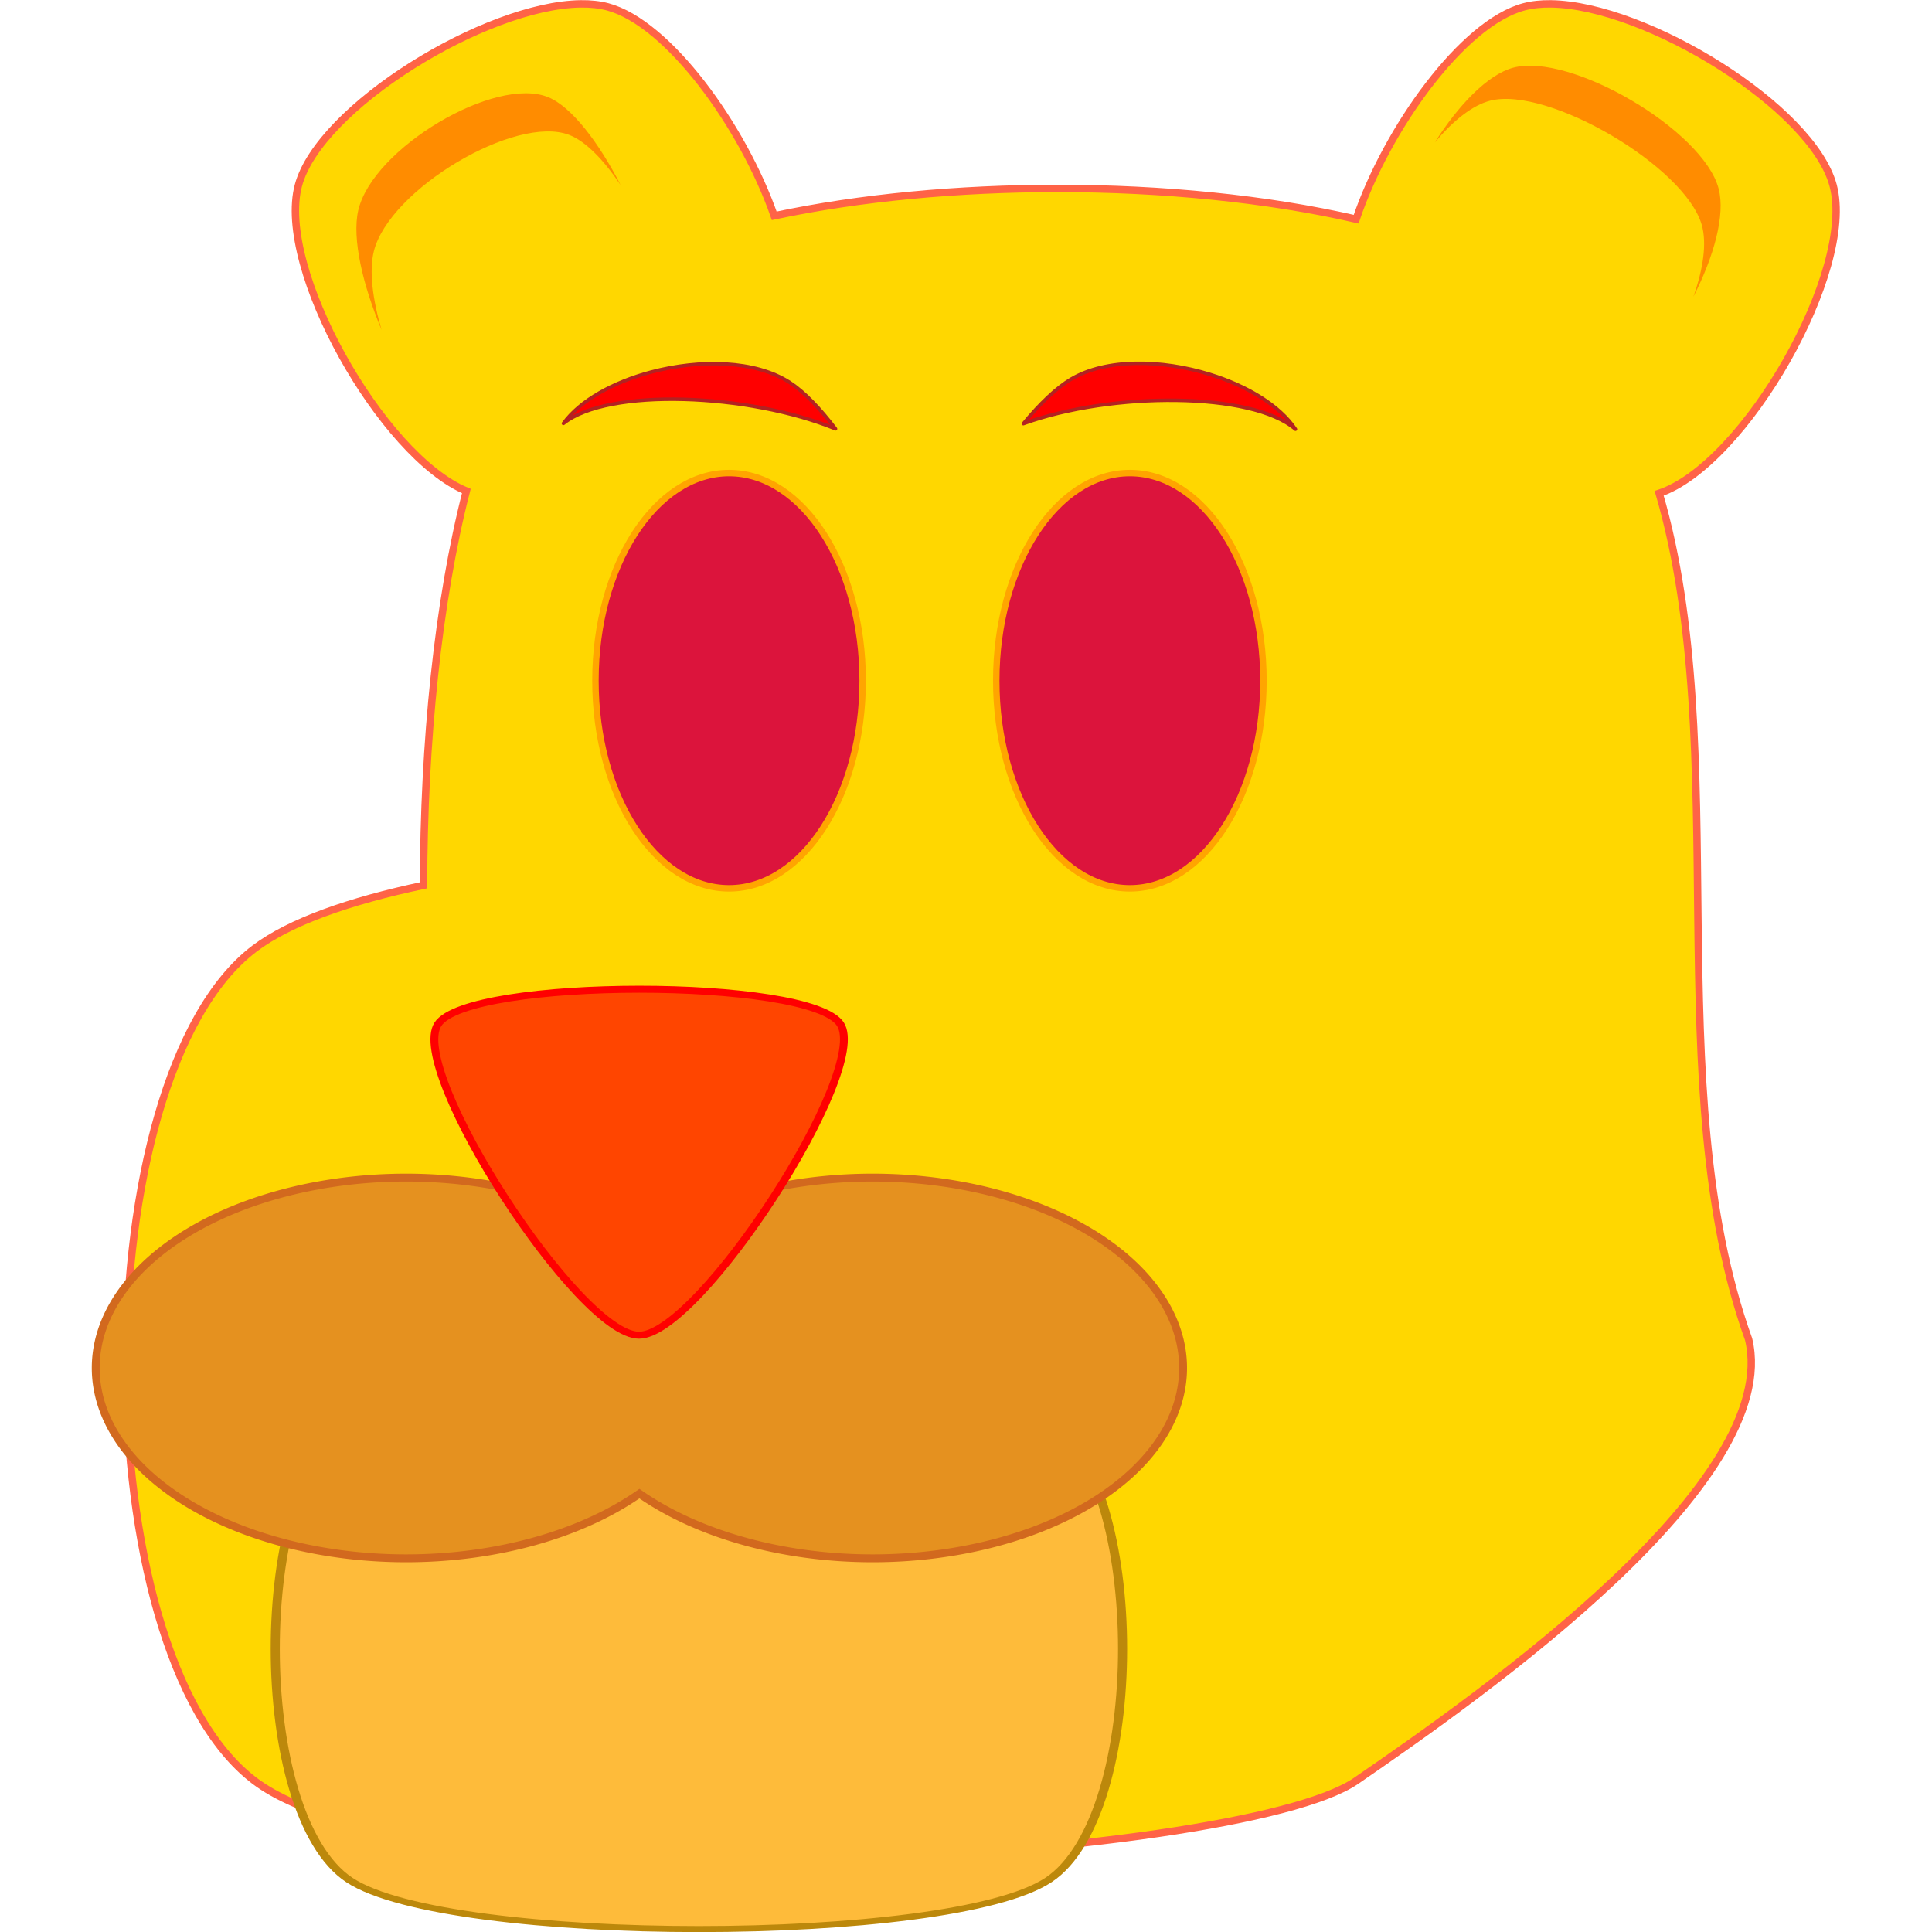 <?xml version="1.0" encoding="UTF-8" standalone="no"?>
<!-- Created with Inkscape (http://www.inkscape.org/) -->

<svg
   xmlns:osb="http://www.openswatchbook.org/uri/2009/osb"
   xmlns:dc="http://purl.org/dc/elements/1.1/"
   xmlns:cc="http://creativecommons.org/ns#"
   xmlns:rdf="http://www.w3.org/1999/02/22-rdf-syntax-ns#"
   xmlns:svg="http://www.w3.org/2000/svg"
   xmlns="http://www.w3.org/2000/svg"
   xmlns:sodipodi="http://sodipodi.sourceforge.net/DTD/sodipodi-0.dtd"
   xmlns:inkscape="http://www.inkscape.org/namespaces/inkscape"
   width="1500"
   height="1500"
   viewBox="0 0 396.875 396.875"
   version="1.1"
   id="svg8"
   inkscape:version="0.92.1 r15371"
   sodipodi:docname="lionbyte.svg"
   inkscape:export-filename="C:\Users\mh817\Desktop\lionbyte.png"
   inkscape:export-xdpi="96"
   inkscape:export-ydpi="96">
  <defs
     id="defs2">
    <inkscape:perspective
       sodipodi:type="inkscape:persp3d"
       inkscape:vp_x="0 : 198.4375 : 1"
       inkscape:vp_y="0 : 1000 : 0"
       inkscape:vp_z="396.87501 : 198.4375 : 1"
       inkscape:persp3d-origin="198.4375 : 132.29167 : 1"
       id="perspective4495" />
    <linearGradient
       id="linearGradient4489"
       osb:paint="solid">
      <stop
         style="stop-color:#aaebeb;stop-opacity:1;"
         offset="0"
         id="stop4487" />
    </linearGradient>
  </defs>
  <sodipodi:namedview
     id="base"
     pagecolor="#ffffff"
     bordercolor="#666666"
     borderopacity="1.0"
     inkscape:pageopacity="0.0"
     inkscape:pageshadow="2"
     inkscape:zoom="0.35355339"
     inkscape:cx="459.22837"
     inkscape:cy="681.25532"
     inkscape:document-units="mm"
     inkscape:current-layer="layer1"
     showgrid="false"
     inkscape:window-width="1449"
     inkscape:window-height="874"
     inkscape:window-x="182"
     inkscape:window-y="81"
     inkscape:window-maximized="0"
     units="px"
     fit-margin-top="0"
     fit-margin-left="0"
     fit-margin-right="0"
     fit-margin-bottom="0">
    <inkscape:grid
       type="xygrid"
       id="grid4493" />
  </sodipodi:namedview>
  <g
     inkscape:label="Layer 1"
     inkscape:groupmode="layer"
     id="layer1"
     transform="translate(-29.482,211.756)">
    <g
       id="g6323"
       transform="matrix(1.148,0,0,1.148,-17.602,4.775)">
      <path
         id="path4630-3"
         d="m 144.922,-187.927 c -17.029,0.226 -46.765,18.503 -50.513,32.488 -3.967,14.807 14.886,48.337 30.052,54.685 -5.075,19.708 -7.628,45.113 -7.66,70.555 -13.276,2.801 -23.955,6.57 -30.229,11.311 -30.662,23.169 -30.662,125.766 0,148.935 30.662,23.169 175.844,14.587 197.1,0 23.466,-16.104 76.294,-53.509 70.238,-79.013 -16.261,-45.21 -2.599,-105.428 -16.004,-151.379 15.332,-5.149 35.189,-39.935 31.127,-55.094 -3.748,-13.986 -33.483,-32.262 -50.512,-32.488 -1.762,-0.023 -3.387,0.147 -4.834,0.534 -10.943,2.932 -24.511,21.774 -30.005,37.991 -15.975,-3.668 -34.696,-5.503 -53.418,-5.503 -17.673,0 -35.345,1.635 -50.708,4.904 -5.622,-16.079 -18.991,-34.496 -29.8,-37.392 -1.447,-0.388 -3.072,-0.558 -4.834,-0.534 z"
         style="opacity:1;fill:#ffd700;fill-opacity:1;stroke:#ff6347;stroke-width:1.323;stroke-miterlimit:4;stroke-dasharray:none;stroke-opacity:1"
         inkscape:connector-curvature="0" />
      <path
         transform="matrix(1.734,0,0,1.147,-90.814,11.15)"
         inkscape:transform-center-y="-6.5956661e-006"
         inkscape:transform-center-x="5.0114811e-006"
         d="m 184.218,119.134 c -10.202,10.202 -61.935,10.202 -72.137,0 -10.202,-10.202 -10.202,-61.935 0,-72.137 10.202,-10.202 61.935,-10.202 72.137,0 10.202,10.202 10.202,61.935 0,72.137 z"
         inkscape:randomized="0"
         inkscape:rounded="0.2"
         inkscape:flatsided="true"
         sodipodi:arg2="1.5707963"
         sodipodi:arg1="0.78539816"
         sodipodi:r2="36.068516"
         sodipodi:r1="51.008583"
         sodipodi:cy="83.065498"
         sodipodi:cx="148.14977"
         sodipodi:sides="4"
         id="path4599"
         style="opacity:1;fill:#febb3a;fill-opacity:1;stroke:#bc880b;stroke-width:0.938;stroke-miterlimit:4;stroke-dasharray:none;stroke-opacity:1"
         sodipodi:type="star" />
      <path
         inkscape:connector-curvature="0"
         id="path4523"
         d="m 113.734,22.103 a 55.592,34.063 0 0 0 -55.592,34.063 55.592,34.063 0 0 0 55.592,34.063 55.592,34.063 0 0 0 41.694,-11.576 55.592,34.063 0 0 0 41.694,11.576 55.592,34.063 0 0 0 55.592,-34.063 55.592,34.063 0 0 0 -55.592,-34.063 55.592,34.063 0 0 0 -41.694,11.597 55.592,34.063 0 0 0 -41.694,-11.597 z"
         style="opacity:1;fill:#e5911f;fill-opacity:1;stroke:#d2691e;stroke-width:1.408;stroke-miterlimit:4;stroke-dasharray:none;stroke-opacity:1" />
      <path
         transform="matrix(0.507,0.784,-0.879,0.453,89.878,-92.255)"
         inkscape:transform-center-y="9.2742884"
         inkscape:transform-center-x="-5.6760948e-006"
         d="m 133.183,-38.668 c 10.646,0 40.808,52.243 35.486,61.463 -5.323,9.219 -65.648,9.219 -70.971,-2e-6 -5.323,-9.219 24.84,-61.463 35.486,-61.463 z"
         inkscape:randomized="0"
         inkscape:rounded="0.15"
         inkscape:flatsided="true"
         sodipodi:arg2="-0.52359878"
         sodipodi:arg1="-1.5707963"
         sodipodi:r2="20.487564"
         sodipodi:r1="40.975128"
         sodipodi:cy="2.3066907"
         sodipodi:cx="133.18271"
         sodipodi:sides="3"
         id="path4521"
         style="opacity:1;fill:#ff4500;fill-opacity:1;stroke:#ff0000;stroke-width:1.38;stroke-miterlimit:4;stroke-dasharray:none;stroke-opacity:1"
         sodipodi:type="star" />
      <ellipse
         ry="37.156"
         rx="23.907"
         cy="-66.812"
         cx="243.189"
         id="path4546"
         style="opacity:1;fill:#dc143c;fill-opacity:1;stroke:#ffa500;stroke-width:1.155;stroke-miterlimit:4;stroke-dasharray:none;stroke-opacity:1" />
      <ellipse
         ry="37.156"
         rx="23.907"
         cy="-66.812"
         cx="171.47"
         id="path4546-4"
         style="opacity:1;fill:#dc143c;fill-opacity:1;stroke:#ffa500;stroke-width:1.155;stroke-miterlimit:4;stroke-dasharray:none;stroke-opacity:1" />
      <path
         inkscape:connector-curvature="0"
         id="path4707"
         d="m 119.524,-166.726 c -7.002,4.169 -13.136,10.218 -14.407,15.769 -1.147,5.01 0.814,13.36 4.179,21.378 -1.606,-5.461 -2.261,-10.57 -1.384,-14.077 2.768,-11.073 25.372,-24.531 34.966,-20.818 2.965,1.147 6.206,4.524 9.188,8.968 -3.865,-7.55 -8.711,-13.956 -12.927,-15.707 -4.743,-1.97 -12.613,0.318 -19.615,4.487 z"
         style="opacity:1;fill:#ff8c00;fill-opacity:1;stroke:none;stroke-width:1.294;stroke-miterlimit:4;stroke-dasharray:none;stroke-opacity:1" />
      <path
         inkscape:connector-curvature="0"
         id="path4707-1"
         d="m 332.966,-170.646 c 7.572,4.453 14.206,10.564 15.58,15.789 1.241,4.716 -0.881,12.237 -4.519,19.33 1.737,-4.891 2.445,-9.54 1.497,-12.848 -2.994,-10.444 -27.439,-24.82 -37.814,-22.24 -3.207,0.798 -6.712,3.625 -9.936,7.458 4.179,-6.617 9.421,-12.095 13.98,-13.34 5.13,-1.4 13.641,1.397 21.213,5.85 z"
         style="opacity:1;fill:#ff8c00;fill-opacity:1;stroke:none;stroke-width:1.291;stroke-miterlimit:4;stroke-dasharray:none;stroke-opacity:1" />
      <path
         inkscape:connector-curvature="0"
         id="path4740-3-8"
         d="m 157.542,-122.041 c 8.715,-2.316 18.638,-2.131 24.795,1.877 2.574,1.675 5.38,4.601 8.186,8.287 -15.545,-6.367 -40.651,-7.391 -48.69,-0.971 3.01,-4.144 9,-7.41 15.709,-9.193 z"
         style="opacity:1;fill:#ff0000;fill-opacity:1;stroke:#b22222;stroke-width:0.623;stroke-linejoin:round;stroke-miterlimit:4;stroke-dasharray:none;stroke-opacity:1;paint-order:normal" />
      <path
         inkscape:connector-curvature="0"
         id="path4740-3-1"
         d="m 257.501,-121.628 c -8.614,-2.666 -18.536,-2.883 -24.85,0.873 -2.639,1.57 -5.562,4.38 -8.515,7.95 15.79,-5.734 40.917,-5.742 48.689,0.997 -2.84,-4.263 -8.694,-7.768 -15.324,-9.82 z"
         style="opacity:1;fill:#ff0000;fill-opacity:1;stroke:#b22222;stroke-width:0.623;stroke-linejoin:round;stroke-miterlimit:4;stroke-dasharray:none;stroke-opacity:1;paint-order:normal" />
    </g>
  </g>
</svg>
